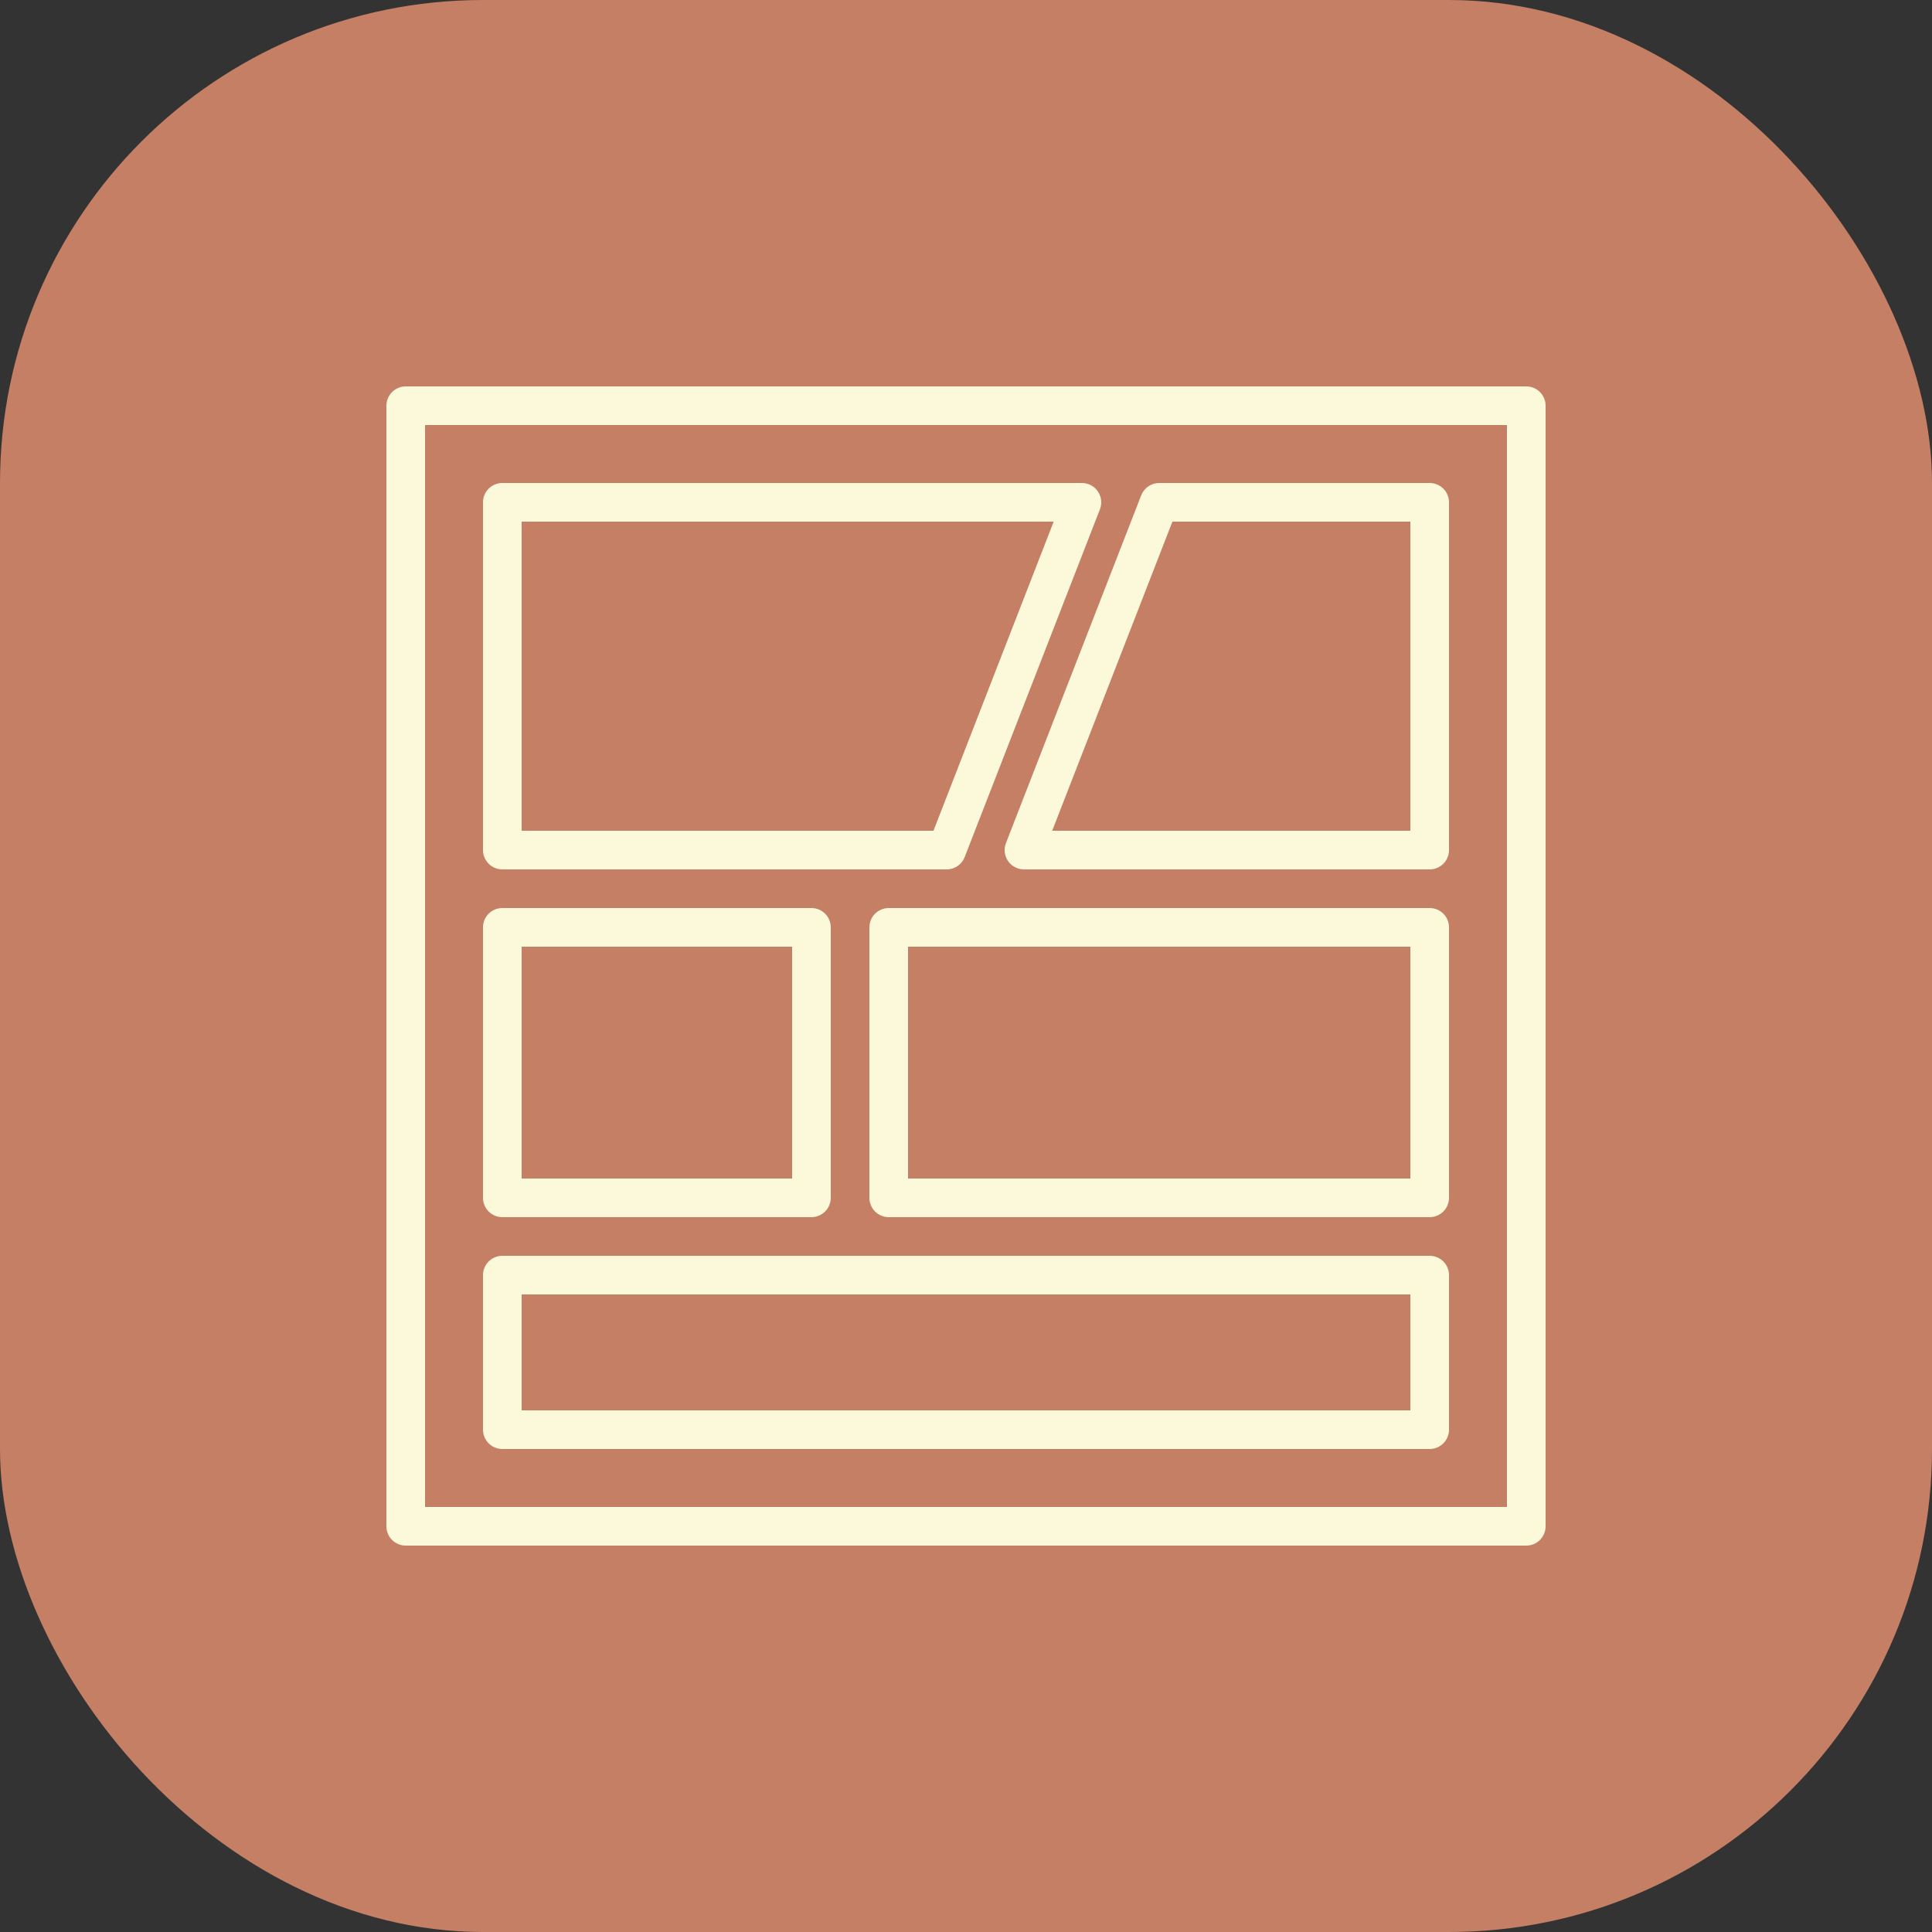 <svg width="100" height="100" viewBox="0 0 100 100" fill="none" xmlns="http://www.w3.org/2000/svg">
<rect x="0" y="0" width="100" height="100" fill="#333333" stroke="none"/>
<rect width="100" height="100" rx="25" fill="#C47F65"/>
<path d="M21 80H79C79.553 80 80 79.552 80 79V21C80 20.448 79.553 20 79 20H21C20.447 20 20 20.448 20 21V79C20 79.552 20.447 80 21 80ZM22 22H78V78H22V22Z" fill="#FBF9D9"/>
<path d="M26 45H49C49.412 45 49.782 44.747 49.932 44.362L56.932 26.362C57.052 26.054 57.012 25.708 56.826 25.435C56.64 25.162 56.33 25 56 25H26C25.447 25 25 25.448 25 26V44C25 44.552 25.447 45 26 45ZM27 27H54.538L48.316 43H27V27Z" fill="#FBF9D9"/>
<path d="M74 25H60C59.588 25 59.218 25.253 59.068 25.638L52.068 43.638C51.948 43.946 51.988 44.292 52.174 44.565C52.36 44.838 52.67 45 53 45H74C74.553 45 75 44.552 75 44V26C75 25.448 74.553 25 74 25ZM73 43H54.462L60.684 27H73V43Z" fill="#FBF9D9"/>
<path d="M26 63H42C42.553 63 43 62.552 43 62V48C43 47.448 42.553 47 42 47H26C25.447 47 25 47.448 25 48V62C25 62.552 25.447 63 26 63ZM27 49H41V61H27V49Z" fill="#FBF9D9"/>
<path d="M74 47H46C45.447 47 45 47.448 45 48V62C45 62.552 45.447 63 46 63H74C74.553 63 75 62.552 75 62V48C75 47.448 74.553 47 74 47ZM73 61H47V49H73V61Z" fill="#FBF9D9"/>
<path d="M74 65H26C25.447 65 25 65.448 25 66V74C25 74.552 25.447 75 26 75H74C74.553 75 75 74.552 75 74V66C75 65.448 74.553 65 74 65ZM73 73H27V67H73V73Z" fill="#FBF9D9"/>
</svg>
